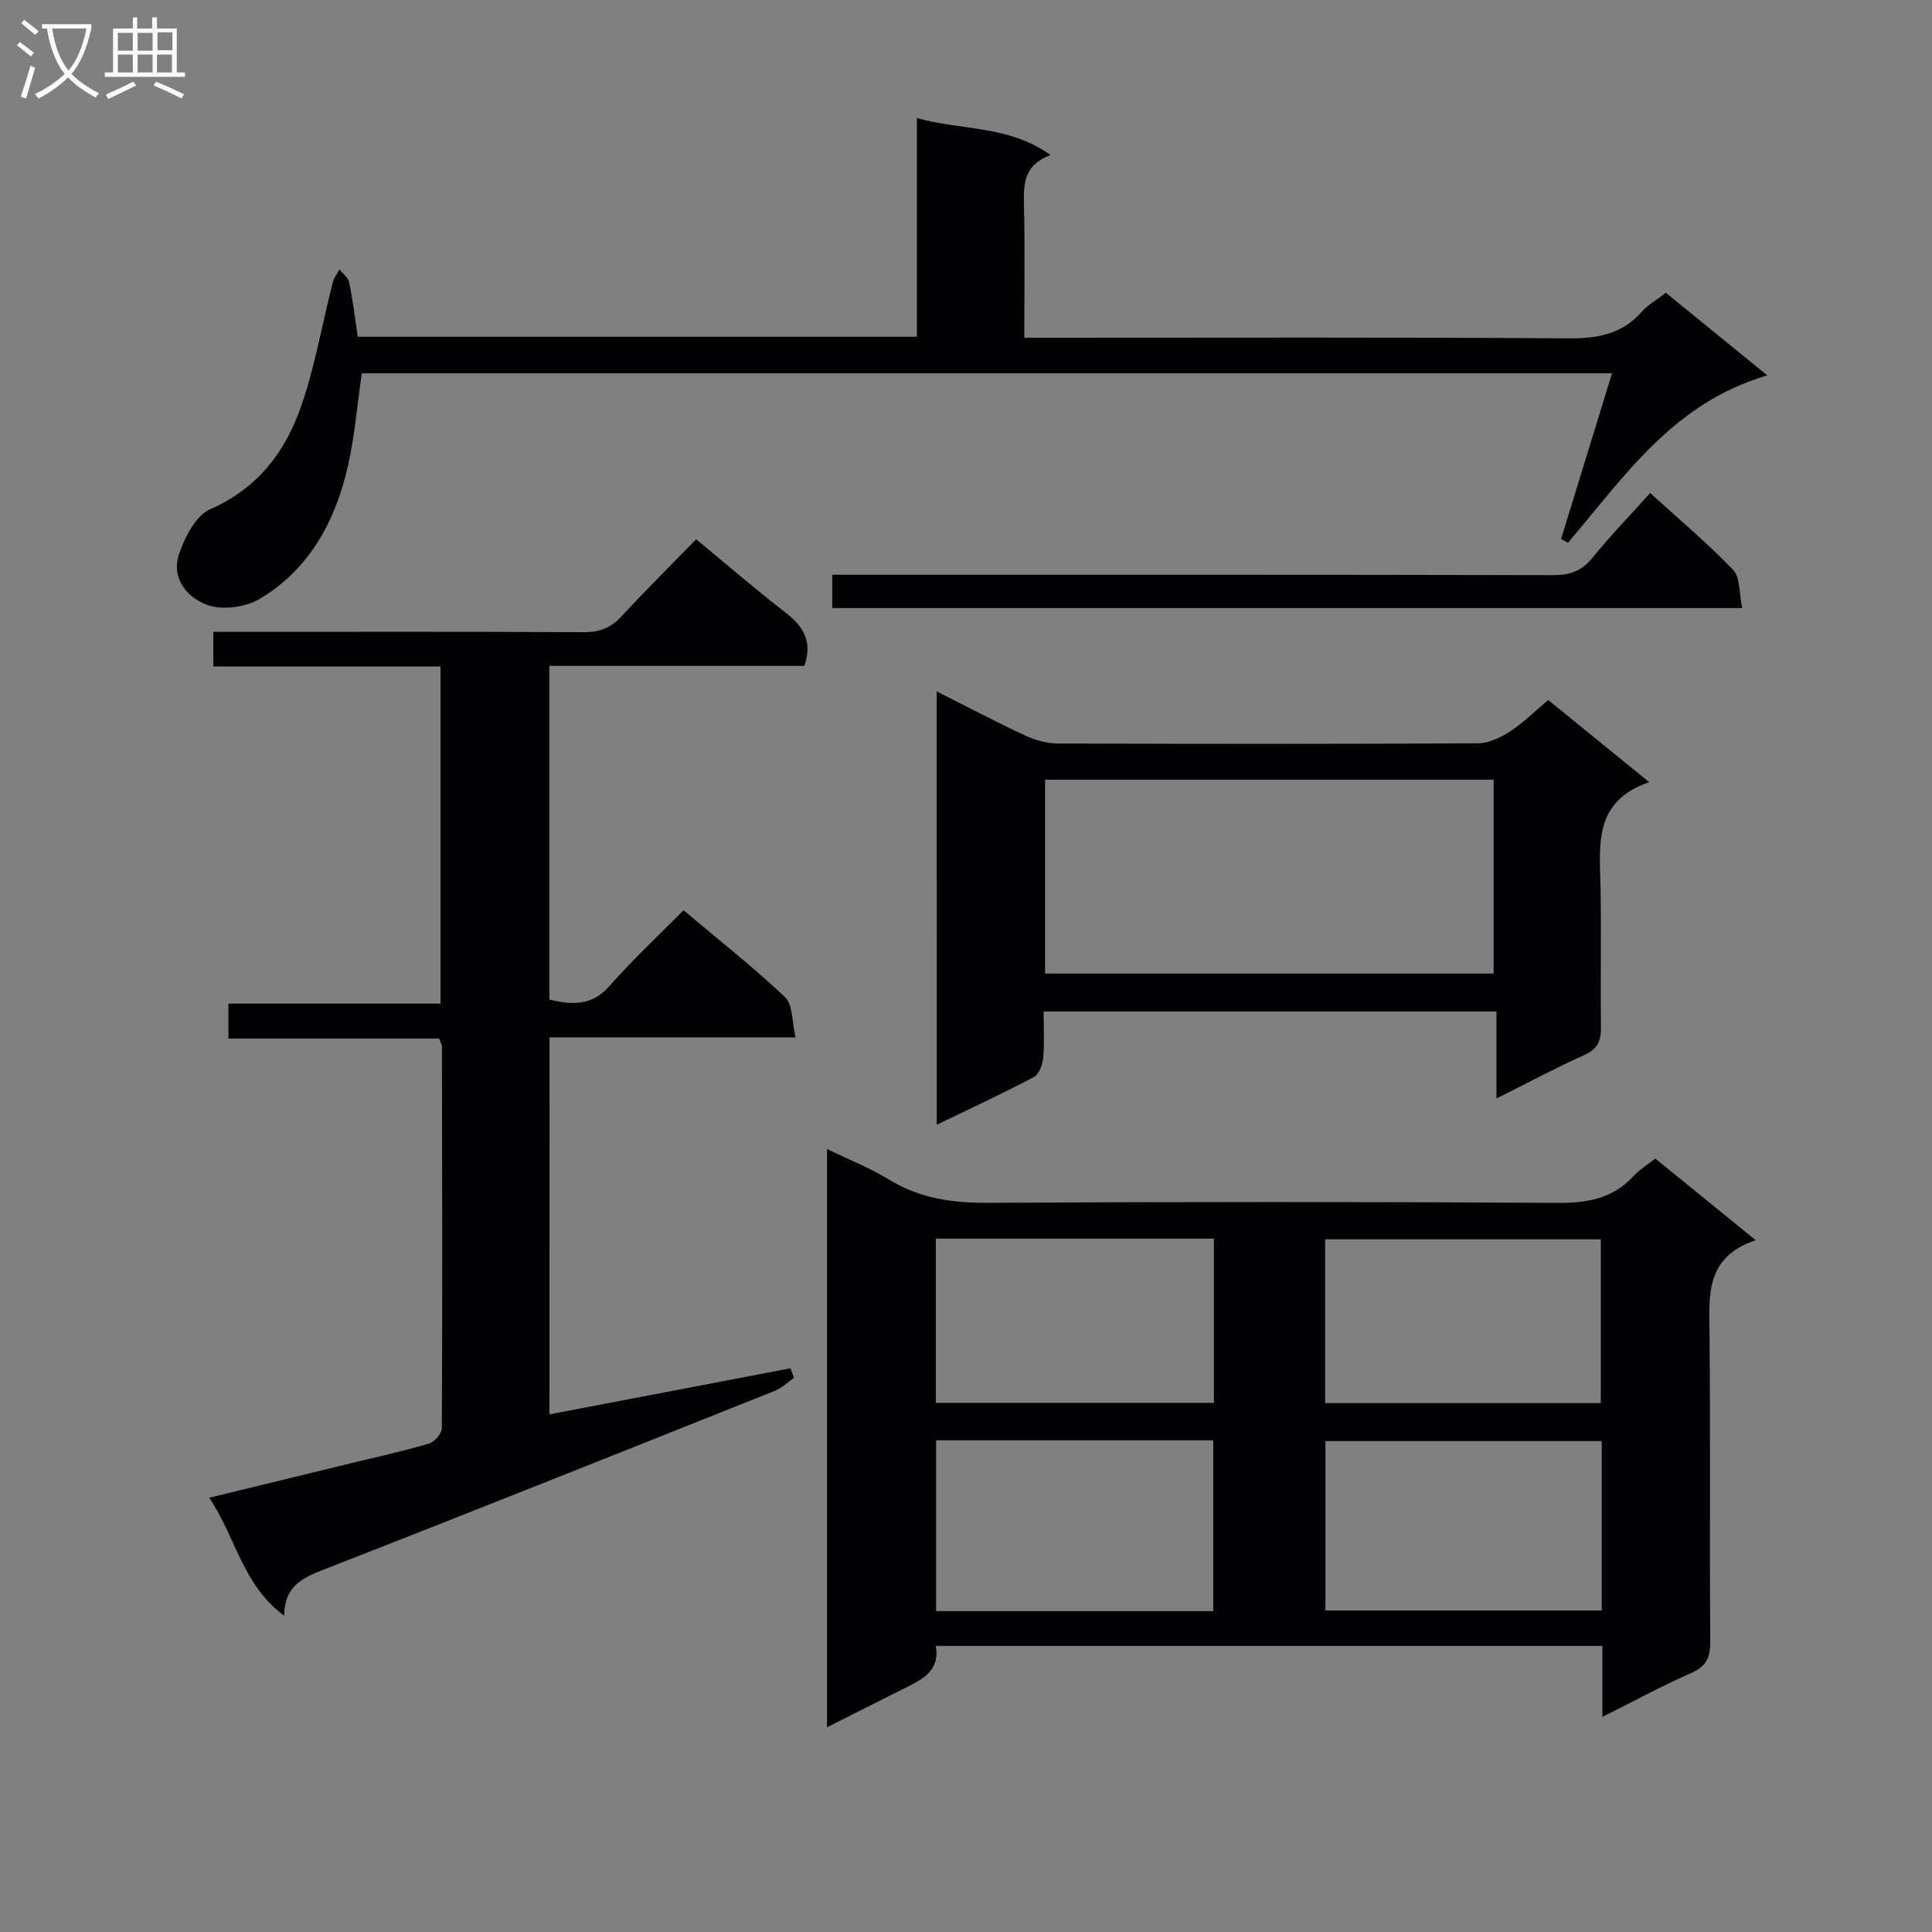 <svg enable-background="new 0 0 400 400" viewBox="0 0 400 400" xmlns="http://www.w3.org/2000/svg"><rect x="0" y="0" width="400" height="400" fill="#808080" stroke="none"/><g fill="#010104"><path d="m331.76 355.46c0-5.42 0-9.88 0-14.69-46.09 0-91.81 0-138.01 0 .9 5.29-2.94 7.01-6.66 8.86-5.16 2.56-10.28 5.18-15.86 7.99 0-40.09 0-79.51 0-119.73 4.45 2.16 8.86 3.9 12.83 6.33 6.36 3.9 13.08 4.85 20.44 4.81 39.32-.22 78.63-.22 117.95.01 6.15.04 11.4-.85 15.7-5.49 1.23-1.33 2.83-2.31 4.56-3.69 6.66 5.42 13.33 10.84 20.79 16.91-10.56 3.51-9.64 11.63-9.56 19.74.21 21.16-.01 42.32.15 63.47.02 3.31-.9 5.06-3.99 6.42-5.92 2.6-11.61 5.7-18.34 9.06zm-80.57-21.89c0-11.94 0-23.62 0-35.37-19.32 0-38.24 0-57.38 0v35.37zm80.43-35.21c-19.44 0-38.34 0-57.2 0v35.07h57.2c0-11.85 0-23.3 0-35.07zm-80.3-41.91c-19.48 0-38.38 0-57.56 0v34h57.56c0-11.45 0-22.52 0-34zm23.04 34.05h57.07c0-11.54 0-22.75 0-33.91-19.3 0-38.19 0-57.07 0z"/><path d="m113.76 292.83c16.73-3.2 33.32-6.37 49.9-9.54.24.66.48 1.31.72 1.97-1.31.91-2.5 2.12-3.95 2.69-31.15 12.43-62.29 24.88-93.53 37.06-4.45 1.74-8.02 3.49-8.07 9.51-8.66-6.41-10-16.27-15.51-24.43 10.29-2.5 19.92-4.85 29.55-7.19 5.32-1.3 10.68-2.46 15.93-4.02 1.15-.34 2.68-2.08 2.68-3.18.13-26.32.07-52.64.02-78.97 0-.46-.31-.92-.58-1.71-14.39 0-28.84 0-43.63 0 0-2.41 0-4.48 0-7.23h43.91c0-23.54 0-46.41 0-69.81-15.7 0-31.27 0-47.04 0 0-2.47 0-4.42 0-7.16h5.25c23.82 0 47.65-.06 71.47.07 3.28.02 5.61-.92 7.82-3.31 4.97-5.38 10.17-10.53 15.43-15.93 6.4 5.28 12.3 10.38 18.45 15.14 3.64 2.81 5.74 5.89 3.96 11.07-17.3 0-34.89 0-52.8 0v69.1c4.6 1.07 8.73 1.42 12.47-2.84 4.71-5.37 9.97-10.25 15.31-15.66 7.23 6.09 14.41 11.74 21.02 17.99 1.63 1.54 1.39 5.06 2.18 8.33-17.45 0-34.03 0-50.95 0-.01 26.26-.01 52-.01 78.05z"/><path d="m193.94 143.15c6.58 3.31 12.43 6.4 18.43 9.19 2.03.94 4.41 1.59 6.63 1.59 28.99.1 57.99.12 86.98-.04 2.23-.01 4.69-1.18 6.64-2.44 2.77-1.8 5.15-4.19 7.92-6.52 6.7 5.45 13.37 10.87 20.92 17.01-11.58 3.94-10.26 12.97-10.09 21.68.18 9.66-.04 19.33.09 28.99.04 2.79-.62 4.55-3.4 5.8-5.9 2.64-11.6 5.71-18.23 9.02 0-6.34 0-12.01 0-18.01-31.44 0-62.17 0-93.76 0 0 3.1.19 6.36-.09 9.58-.12 1.41-.86 3.42-1.93 3.99-6.43 3.4-13.03 6.46-20.1 9.88-.01-30.02-.01-59.4-.01-89.72zm22.43 18.28v40.14h92.87c0-13.46 0-26.68 0-40.14-31.08 0-61.82 0-92.87 0z"/><path d="m74.07 69.72h115.76c0-14.94 0-29.68 0-45.28 9.36 2.63 18.95 1.42 27.67 7.66-5.52 2.07-5.61 5.96-5.5 10.25.22 8.96.07 17.94.07 27.58h6.18c35.49 0 70.98-.12 106.47.12 6 .04 11.07-.82 15.17-5.49 1.29-1.47 3.11-2.47 5.01-3.94 6.53 5.32 13.05 10.62 21 17.1-19.52 5.7-29.64 21.04-41.27 34.65-.48-.26-.96-.51-1.43-.77 3.47-11.27 6.93-22.54 10.55-34.31-86.89 0-172.92 0-258.84 0-.95 6.53-1.46 12.98-2.88 19.22-2.59 11.37-7.96 21.34-18.25 27.48-2.9 1.73-7.62 2.37-10.74 1.3-4.23-1.46-7.7-5.54-5.96-10.62 1.2-3.49 3.47-7.95 6.45-9.25 9.89-4.31 15.59-11.96 18.86-21.43 2.85-8.25 4.33-16.98 6.49-25.47.25-.97.92-1.83 1.4-2.75.7.9 1.82 1.72 2.02 2.72.75 3.68 1.2 7.43 1.77 11.23z"/><path d="m360.7 125.89c-63.47 0-125.75 0-188.4 0 0-2.15 0-4.21 0-6.89h5.77c47.83 0 95.65-.04 143.48.08 3.47.01 5.9-.84 8.12-3.56 3.67-4.51 7.72-8.71 11.98-13.45 5.85 5.33 11.82 10.34 17.19 15.93 1.48 1.54 1.2 4.8 1.86 7.89z"/></g><path d="m6.4 11.7c-1-.8-1.9-1.6-2.9-2.3l.6-.7c.9.7 1.9 1.4 2.9 2.2zm-2.1 8.3c.7-2.1 1.4-4.2 2-6.4.2.1.6.3 1 .4-.7 2.3-1.3 4.4-1.9 6.4zm3-12.8c-1.1-.9-2.1-1.7-2.9-2.4l.6-.7c1 .8 2 1.5 3 2.4zm1.4-1.3v-.9h10.2v.9c-.9 4.2-2.3 7.3-4.1 9.4 1.3 1.4 3.2 2.7 5.7 4-.2.2-.4.5-.7.9-2.5-1.4-4.4-2.7-5.7-4.2-1.4 1.5-3.5 3-6.1 4.4 0 0 0 0-.1-.1-.3-.4-.5-.7-.7-.8 2.7-1.3 4.7-2.8 6.2-4.2-1.8-2.2-3-5.3-3.7-9.4zm9.2 0h-7.1c.6 3.8 1.7 6.7 3.4 8.7 1.7-2 2.9-4.8 3.7-8.7z" fill="#fbfafa"/><path d="m31.6 3.6h.9v2.3h4.1v9.1h1.7v.9h-16.6v-.9h1.7v-9.1h4.1v-2.3h.9v2.3h3.1v-2.3zm-4 13.3.6.8c-1.9.9-3.8 1.9-5.8 2.8-.2-.3-.3-.6-.5-.9 2-.9 3.9-1.8 5.7-2.7zm-3.2-10.1v3.7h3.1v-3.7zm0 4.5v3.7h3.1v-3.7zm4.1-4.5v3.7h3.1v-3.7zm0 4.5v3.7h3.1v-3.7zm9.1 9.1c-2.1-1.1-4.1-2-5.8-2.7l.5-.8c2.2.9 4.1 1.8 5.8 2.6zm-1.9-13.7h-3.1v3.7h3.1v-3.6zm-3.2 4.6v3.7h3.1v-3.7z" fill="#fbfafa"/></svg>